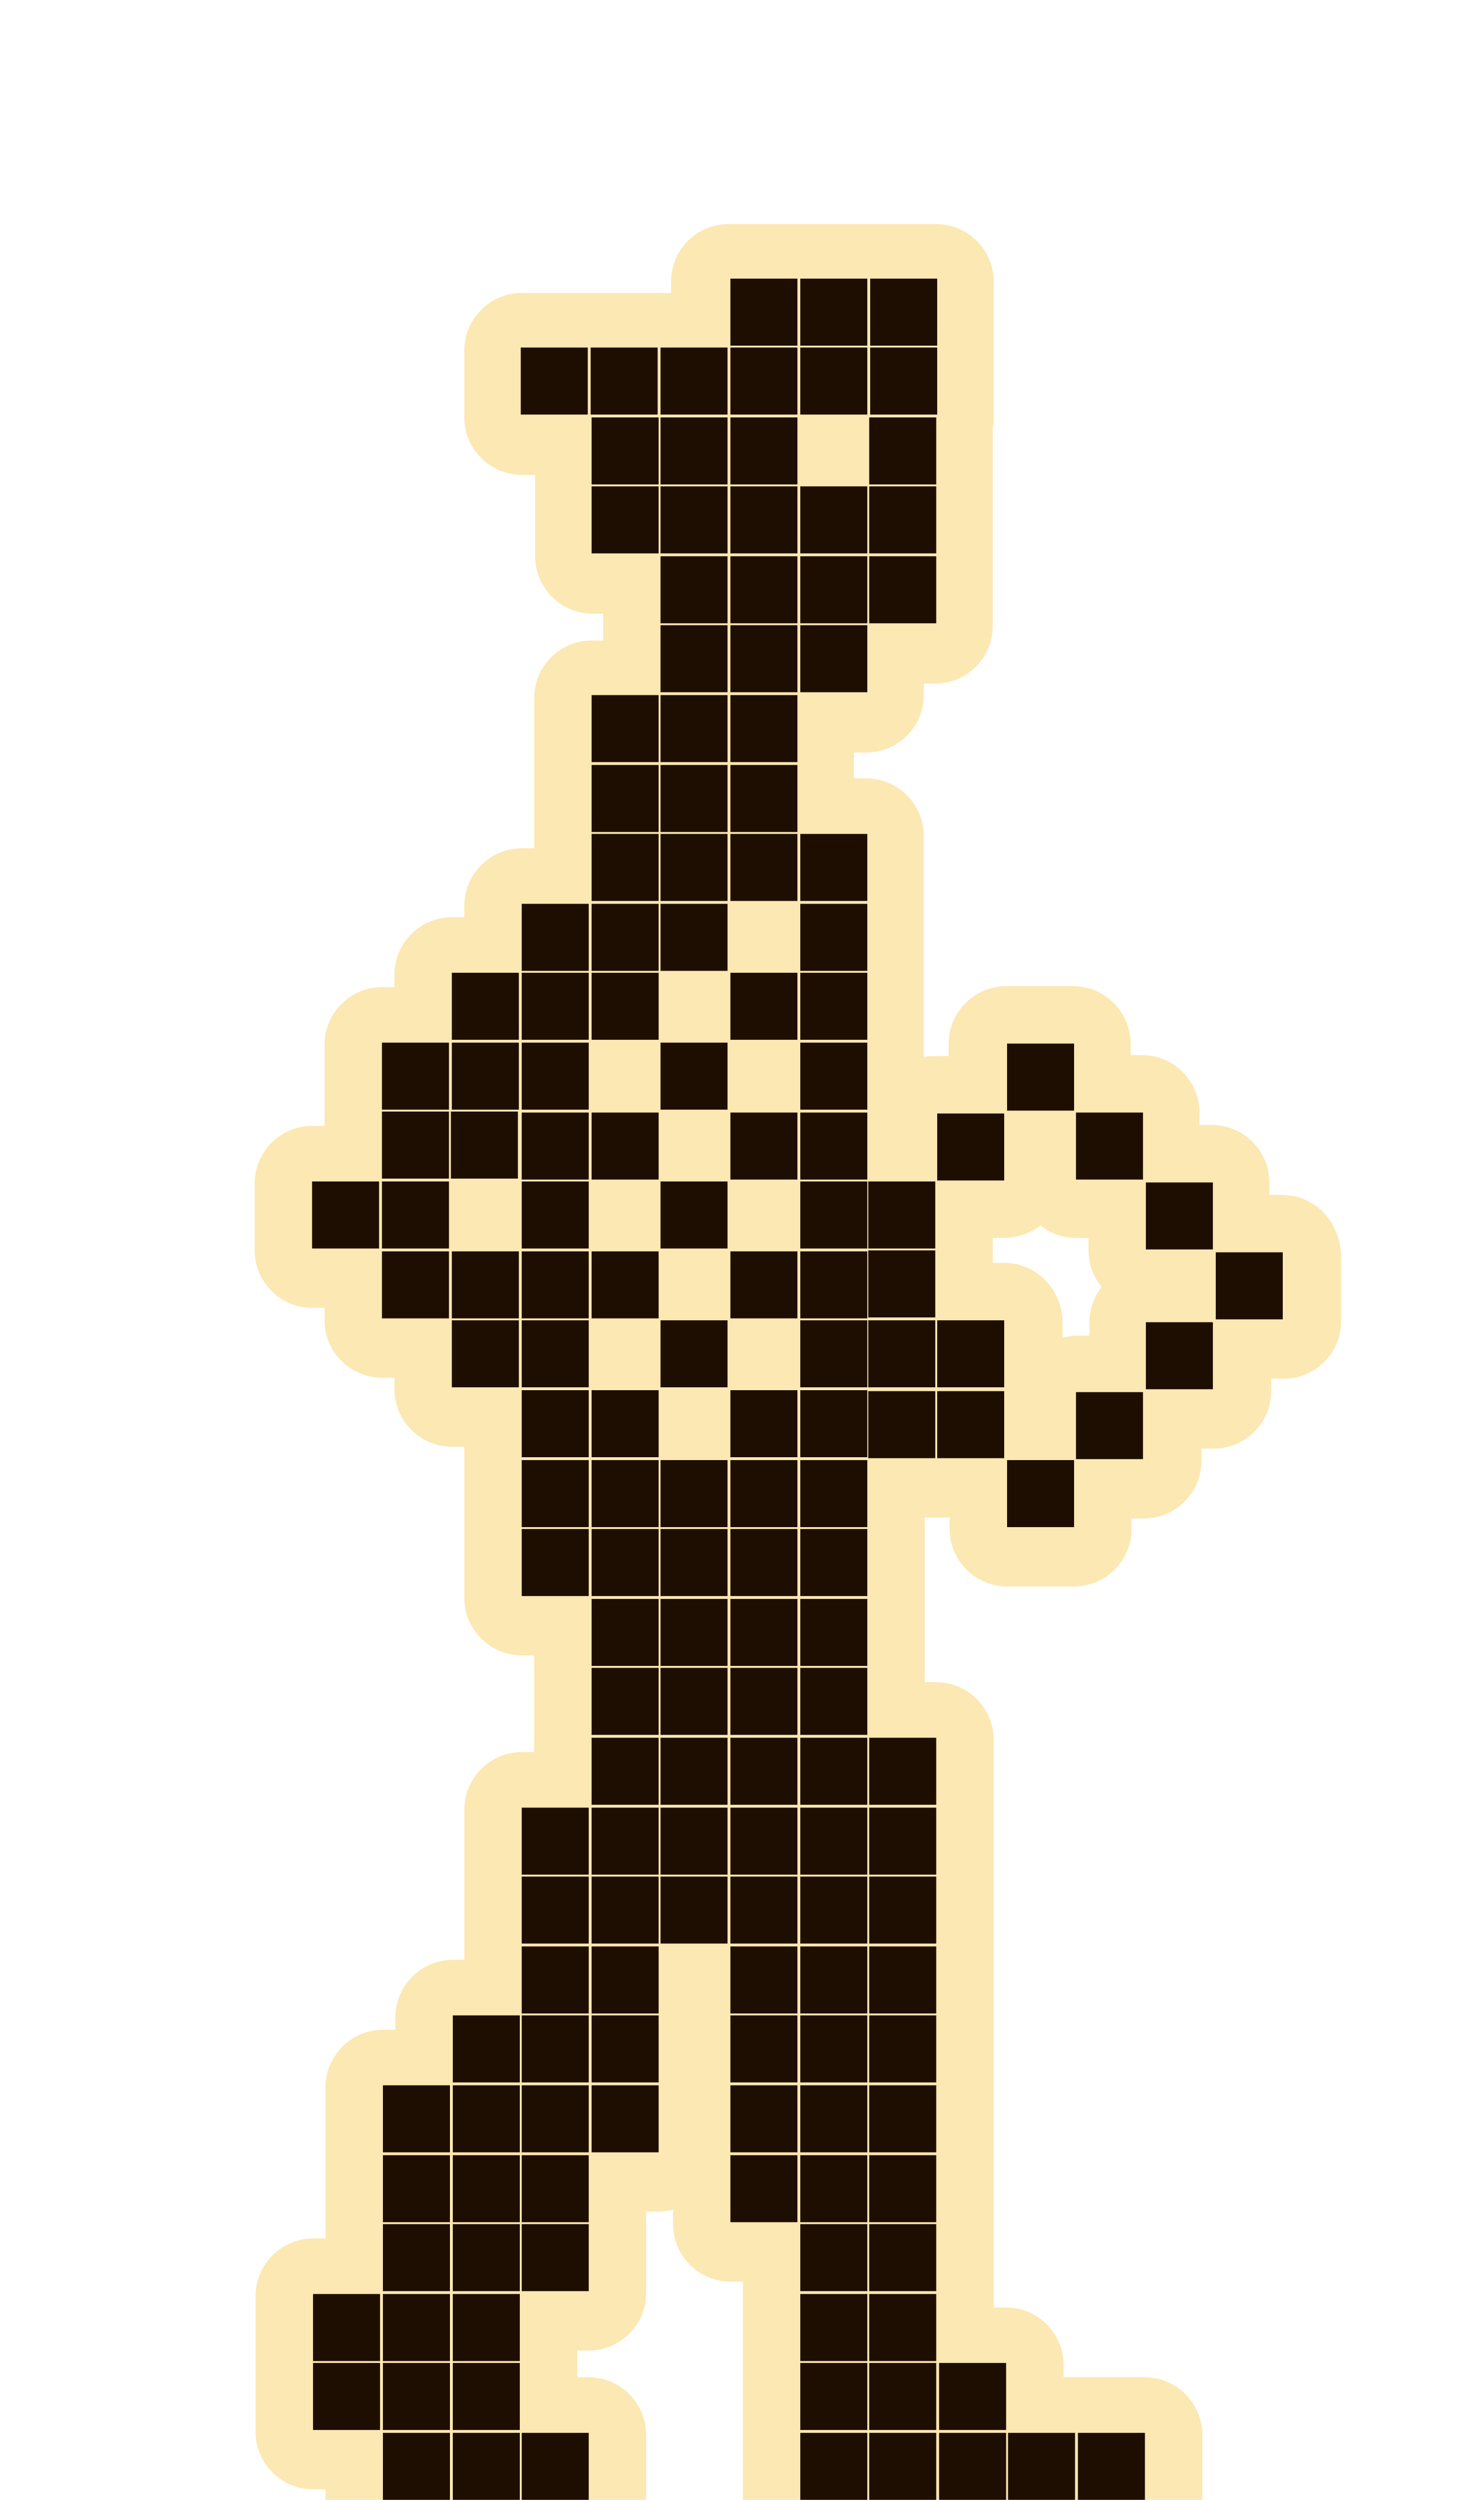 <?xml version="1.0" encoding="utf-8"?>
<!-- Generator: Adobe Illustrator 27.3.1, SVG Export Plug-In . SVG Version: 6.00 Build 0)  -->
<svg version="1.1" xmlns="http://www.w3.org/2000/svg" xmlns:xlink="http://www.w3.org/1999/xlink" x="0px" y="0px"
	 viewBox="0 0 152.2 261.1" style="enable-background:new 0 0 152.2 261.1;" xml:space="preserve">
<style type="text/css">
	.st0{fill:#FCE8B3;}
	.st1{fill:#1E0E01;}
</style>
<g id="Слой_2">
	<g>
		<path class="st0" d="M133.9,124.8h-1.3v-1.3c0-3.3-2.7-6-6-6h-1.3v-1.3c0-3.3-2.7-6-6-6h-1.2V109c0-3.3-2.7-6-6-6h-7
			c-3.3,0-6,2.7-6,6v1.3h-1.3c-0.4,0-0.9,0-1.3,0.1v-1.5c0-0.1,0-0.1,0-0.1c0,0,0-0.1,0-0.1v-7c0,0,0-0.1,0-0.1c0,0,0-0.1,0-0.1v-7
			c0-0.1,0-0.1,0-0.1c0,0,0-0.1,0-0.1v-7c0-3.3-2.7-6-6-6h-1.3v-1.2c0-0.1,0-0.1,0-0.1c0,0,0-0.1,0-0.1v-1.3h1.3c3.3,0,6-2.7,6-6
			v-1.2h1.2c3.3,0,6-2.7,6-6v-7c0-0.1,0-0.1,0-0.1c0-0.1,0-0.1,0-0.2v-7c0,0,0-0.1,0-0.1c0,0,0-0.1,0-0.1v-6.2
			c0.1-0.4,0.1-0.7,0.1-1.1v-7c0,0,0-0.1,0-0.1c0,0,0-0.1,0-0.1v-7c0-3.3-2.7-6-6-6h-7c0,0-0.1,0-0.1,0c-0.1,0-0.1,0-0.2,0h-7
			c-0.1,0-0.1,0-0.2,0c0,0-0.1,0-0.2,0h-7c-3.3,0-6,2.7-6,6v1.2H69c-0.1,0-0.1,0-0.1,0c0,0-0.1,0-0.1,0h-7c-0.1,0-0.1,0-0.2,0
			c0,0-0.1,0-0.1,0h-7c-3.3,0-6,2.7-6,6v7c0,3.3,2.7,6,6,6h1.4v1.3c0,0,0,0.1,0,0.1c0,0,0,0.1,0,0.1v7c0,3.3,2.7,6,6,6H63v1.3
			c0,0,0,0.1,0,0.1c0,0,0,0.1,0,0.1v1.3h-1.2c-3.3,0-6,2.7-6,6v7c0,0.1,0,0.1,0,0.1c0,0,0,0.1,0,0.1v7c0,0,0,0.1,0,0.1
			c0,0,0,0.1,0,0.1v1.3h-1.3c-3.3,0-6,2.7-6,6v1.2h-1.3c-3.3,0-6,2.7-6,6v1.3h-1.3c-3.3,0-6,2.7-6,6v7c0,0,0,0.1,0,0.1
			c0,0,0,0.1,0,0.1v1.3h-1.3c-3.3,0-6,2.7-6,6v7c0,3.3,2.7,6,6,6h1.3v1.3c0,3.3,2.7,6,6,6h1.3v1.2c0,3.3,2.7,6,6,6h1.3v1.3
			c0,0,0,0.1,0,0.1c0,0.1,0,0.1,0,0.2v7c0,0,0,0.1,0,0.1c0,0,0,0.1,0,0.1v7c0,3.3,2.7,6,6,6h1.3v1.3c0,0,0,0.1,0,0.1
			c0,0,0,0.1,0,0.1v7c0,0,0,0.1,0,0.1c0,0.1,0,0.1,0,0.2v1.3h-1.3c-3.3,0-6,2.7-6,6v7c0,0,0,0.1,0,0.1c0,0,0,0.1,0,0.1v7
			c0,0,0,0.1,0,0.1c0,0.1,0,0.1,0,0.2v1.2h-1.2c-3.3,0-6,2.7-6,6v1.3H40c-3.3,0-6,2.7-6,6v7c0,0,0,0.1,0,0.2c0,0,0,0.1,0,0.1v7
			c0,0,0,0.1,0,0.1c0,0,0,0.1,0,0.1v1.3h-1.3c-3.3,0-6,2.7-6,6v7c0,0,0,0.1,0,0.1c0,0,0,0.1,0,0.1v7c0,3.3,2.7,6,6,6H34v1.3
			c0,3.3,2.7,6,6,6h7c0.1,0,0.2,0,0.3,0h7c0.1,0,0.1,0,0.2,0h7c3.3,0,6-2.7,6-6v-7c0-3.3-2.7-6-6-6h-1.2v-1.3c0,0,0-0.1,0-0.1
			c0,0,0-0.1,0-0.1v-1.3h1.2c3.3,0,6-2.7,6-6v-7c0,0,0-0.1,0-0.1c0,0,0-0.1,0-0.1v-1.3h1.3c0.5,0,1-0.1,1.5-0.2v1.5c0,3.3,2.7,6,6,6
			h1.3v1.2c0,0,0,0.1,0,0.2c0,0,0,0.1,0,0.1v7c0,0,0,0.1,0,0.1c0,0,0,0.1,0,0.1v7c0,0,0,0.1,0,0.2c0,0,0,0.1,0,0.1v7
			c0,3.3,2.7,6,6,6h7c0.1,0,0.1,0,0.2,0h7c0.1,0,0.2,0,0.3,0h7c0.1,0,0.1,0,0.2,0h7c0.1,0,0.2,0,0.3,0h7c3.3,0,6-2.7,6-6v-7
			c0-3.3-2.7-6-6-6h-7c-0.1,0-0.2,0-0.3,0h-1.2v-1.3c0-3.3-2.7-6-6-6h-1.3v-1.2c0,0,0-0.1,0-0.1c0-0.1,0-0.1,0-0.2v-7
			c0,0,0-0.1,0-0.1c0,0,0-0.1,0-0.1v-7c0,0,0-0.1,0-0.1c0-0.1,0-0.1,0-0.2v-7c0,0,0-0.1,0-0.2c0,0,0-0.1,0-0.1v-7c0,0,0-0.1,0-0.1
			c0,0,0-0.1,0-0.1v-7c0,0,0-0.1,0-0.2c0,0,0-0.1,0-0.1v-7c0,0,0-0.1,0-0.1c0,0,0-0.1,0-0.1v-7c0,0,0-0.1,0-0.2c0,0,0-0.1,0-0.1v-7
			c0-3.3-2.7-6-6-6h-1.2v-1.3c0,0,0-0.1,0-0.1c0,0,0-0.1,0-0.1v-7c0,0,0-0.1,0-0.2c0,0,0-0.1,0-0.1v-7c0,0,0-0.1,0-0.1
			c0,0,0-0.1,0-0.1v-1.2h1.1c0.1,0,0.1,0,0.2,0h1.3v1.2c0,3.3,2.7,6,6,6h7c3.3,0,6-2.7,6-6v-1.1h1.3c3.3,0,6-2.7,6-6v-1.3h1.3
			c3.3,0,6-2.7,6-6v-1.3h1.3c3.3,0,6-2.7,6-6v-7C139.9,127.5,137.3,124.8,133.9,124.8z M104.9,131.9h-1.2v-1.3c0,0,0-0.1,0-0.1
			c0,0,0-0.1,0-0.1v-1.1h1.2c1.4,0,2.7-0.5,3.8-1.3c1,0.8,2.3,1.3,3.7,1.3h1.3v1.3c0,1.4,0.5,2.8,1.4,3.8c-0.8,1-1.3,2.3-1.3,3.8
			v1.3h-1.3c-0.5,0-1,0.1-1.5,0.2v-1.7C110.9,134.6,108.2,131.9,104.9,131.9z"/>
	</g>
</g>
<g id="Слой_1">
	<path class="st1" d="M32.7,246.8h7v7h-7V246.8z M32.7,239.6h7v7h-7V239.6z M40,254.1h7v7h-7V254.1z M40,246.8h7v7h-7V246.8z
		 M40,239.6h7v7h-7V239.6z M40,232.3h7v7h-7V232.3z M40,225.1h7v7h-7V225.1z M40,217.8h7v7h-7V217.8z M47.3,254.1h7v7h-7V254.1z
		 M47.3,246.8h7v7h-7V246.8z M47.3,239.6h7v7h-7V239.6z M47.3,232.3h7v7h-7V232.3z M47.3,225.1h7v7h-7V225.1z M47.3,217.8h7v7h-7
		V217.8z M47.3,210.5h7v7h-7V210.5z M54.5,254.1h7v7h-7V254.1z M54.5,232.3h7v7h-7V232.3z M54.5,225.1h7v7h-7V225.1z M54.5,217.8h7
		v7h-7V217.8z M54.5,210.5h7v7h-7V210.5z M54.5,203.3h7v7h-7V203.3z M54.5,196h7v7h-7V196z M54.5,188.8h7v7h-7V188.8z M54.5,159.7h7
		v7h-7V159.7z M54.5,152.5h7v7h-7V152.5z M54.5,145.2h7v7h-7V145.2z M54.5,137.9h7v7h-7V137.9z M54.5,130.7h7v7h-7V130.7z
		 M54.5,123.4h7v7h-7V123.4z M54.5,116.2h7v7h-7V116.2z M54.5,108.9h7v7h-7V108.9z M54.5,101.6h7v7h-7V101.6z M54.5,94.4h7v7h-7
		V94.4z M61.8,217.8h7v7h-7V217.8z M61.8,210.5h7v7h-7V210.5z M61.8,203.3h7v7h-7V203.3z M61.8,196h7v7h-7V196z M61.8,188.8h7v7h-7
		V188.8z M61.8,181.5h7v7h-7V181.5z M61.8,174.2h7v7h-7V174.2z M61.8,167h7v7h-7V167z M61.8,159.7h7v7h-7V159.7z M61.8,152.5h7v7h-7
		V152.5z M61.8,145.2h7v7h-7V145.2z M61.8,130.7h7v7h-7V130.7z M61.8,116.2h7v7h-7V116.2z M61.8,101.6h7v7h-7V101.6z M61.8,94.4h7v7
		h-7V94.4z M61.8,87.1h7v7h-7V87.1z M61.8,79.9h7v7h-7V79.9z M61.8,72.6h7v7h-7V72.6z M61.8,50.8h7v7h-7V50.8z M61.8,43.6h7v7h-7
		V43.6z M69,196h7v7h-7V196z M69,188.8h7v7h-7V188.8z M69,181.5h7v7h-7V181.5z M69,174.2h7v7h-7V174.2z M69,167h7v7h-7V167z
		 M69,159.7h7v7h-7V159.7z M69,152.5h7v7h-7V152.5z M69,137.9h7v7h-7V137.9z M69,123.4h7v7h-7V123.4z M69,108.9h7v7h-7V108.9z
		 M69,94.4h7v7h-7V94.4z M69,87.1h7v7h-7V87.1z M69,79.9h7v7h-7V79.9z M69,72.6h7v7h-7V72.6z M69,65.3h7v7h-7V65.3z M69,58.1h7v7h-7
		V58.1z M69,50.8h7v7h-7V50.8z M69,43.6h7v7h-7V43.6z M69,36.3h7v7h-7V36.3z M76.3,225.1h7v7h-7V225.1z M76.3,217.8h7v7h-7V217.8z
		 M76.3,210.5h7v7h-7V210.5z M76.3,203.3h7v7h-7V203.3z M76.3,196h7v7h-7V196z M76.3,188.8h7v7h-7V188.8z M76.3,181.5h7v7h-7V181.5z
		 M76.3,174.2h7v7h-7V174.2z M76.3,167h7v7h-7V167z M76.3,159.7h7v7h-7V159.7z M76.3,152.5h7v7h-7V152.5z M76.3,145.2h7v7h-7V145.2z
		 M76.3,130.7h7v7h-7V130.7z M76.3,116.2h7v7h-7V116.2z M76.3,101.6h7v7h-7V101.6z M76.3,87.1h7v7h-7V87.1z M76.3,79.9h7v7h-7V79.9z
		 M76.3,72.6h7v7h-7V72.6z M76.3,65.3h7v7h-7V65.3z M76.3,58.1h7v7h-7V58.1z M76.3,50.8h7v7h-7V50.8z M76.3,43.6h7v7h-7V43.6z
		 M76.3,36.3h7v7h-7V36.3z M83.6,254.1h7v7h-7V254.1z M83.6,246.8h7v7h-7V246.8z M83.6,239.6h7v7h-7V239.6z M83.6,232.3h7v7h-7
		V232.3z M83.6,225.1h7v7h-7V225.1z M83.6,217.8h7v7h-7V217.8z M83.6,210.5h7v7h-7V210.5z M83.6,203.3h7v7h-7V203.3z M83.6,196h7v7
		h-7V196z M83.6,188.8h7v7h-7V188.8z M83.6,181.5h7v7h-7V181.5z M83.6,174.2h7v7h-7V174.2z M83.6,167h7v7h-7V167z M83.6,159.7h7v7
		h-7V159.7z M83.6,152.5h7v7h-7V152.5z M83.6,145.2h7v7h-7V145.2z M83.6,137.9h7v7h-7V137.9z M83.6,130.7h7v7h-7V130.7z M83.6,123.4
		h7v7h-7V123.4z M83.6,116.2h7v7h-7V116.2z M83.6,108.9h7v7h-7V108.9z M83.6,101.6h7v7h-7V101.6z M83.6,94.4h7v7h-7V94.4z
		 M83.6,87.1h7v7h-7V87.1z M83.6,65.3h7v7h-7V65.3z M83.6,58.1h7v7h-7V58.1z M83.6,50.8h7v7h-7V50.8z M83.6,36.3h7v7h-7V36.3z
		 M90.8,254.1h7v7h-7V254.1z M90.8,246.8h7v7h-7V246.8z M90.8,239.6h7v7h-7V239.6z M90.8,232.3h7v7h-7V232.3z M90.8,225.1h7v7h-7
		V225.1z M90.8,217.8h7v7h-7V217.8z M90.8,210.5h7v7h-7V210.5z M90.8,203.3h7v7h-7V203.3z M90.8,196h7v7h-7V196z M90.8,188.8h7v7h-7
		V188.8z M90.8,181.5h7v7h-7V181.5z M90.8,58.1h7v7h-7V58.1z M90.8,50.8h7v7h-7V50.8z M90.8,43.6h7v7h-7V43.6z M98.1,254.1h7v7h-7
		V254.1z M98.1,246.8h7v7h-7V246.8z M105.3,254.1h7v7h-7V254.1z M112.6,254.1h7v7h-7V254.1z M47.1,116.1h7v7h-7V116.1z M39.9,116.1
		h7v7h-7V116.1z M39.9,123.4h7v7h-7V123.4z M32.6,123.4h7v7h-7V123.4z M47.2,101.6h7v7h-7V101.6z M47.2,108.9h7v7h-7V108.9z
		 M39.9,108.9h7v7h-7V108.9z M47.2,130.7h7v7h-7V130.7z M39.9,130.7h7v7h-7V130.7z M47.2,137.9h7v7h-7V137.9z M90.7,123.4h7v7h-7
		V123.4z M90.7,130.6h7v7h-7V130.6z M90.7,137.9h7v7h-7V137.9z M90.7,145.3h7v7h-7V145.3z M97.9,137.9h7v7h-7V137.9z M97.9,145.3h7
		v7h-7V145.3z M230.2,232h7v7h-7V232z M230.2,224.8h7v7h-7V224.8z M230.2,217.5h7v7h-7V217.5z M237.5,253.8h7v7h-7V253.8z
		 M237.5,246.5h7v7h-7V246.5z M237.5,239.3h7v7h-7V239.3z M237.5,232h7v7h-7V232z M237.5,224.8h7v7h-7V224.8z M237.5,217.5h7v7h-7
		V217.5z M237.5,210.2h7v7h-7V210.2z M237.5,203h7v7h-7V203z M237.5,195.7h7v7h-7V195.7z M237.5,188.5h7v7h-7V188.5z M237.5,181.2h7
		v7h-7V181.2z M237.5,173.9h7v7h-7V173.9z M237.5,166.7h7v7h-7V166.7z M237.5,159.4h7v7h-7V159.4z M237.5,152.2h7v7h-7V152.2z
		 M237.5,144.9h7v7h-7V144.9z M237.5,137.6h7v7h-7V137.6z M237.5,130.4h7v7h-7V130.4z M237.5,123.1h7v7h-7V123.1z M237.5,115.9h7v7
		h-7V115.9z M237.5,108.6h7v7h-7V108.6z M237.5,101.3h7v7h-7V101.3z M237.5,94.1h7v7h-7V94.1z M237.5,86.8h7v7h-7V86.8z M237.5,79.6
		h7v7h-7V79.6z M237.5,50.5h7v7h-7V50.5z M237.5,43.3h7v7h-7V43.3z M244.8,253.8h7v7h-7V253.8z M244.8,246.5h7v7h-7V246.5z
		 M244.8,239.3h7v7h-7V239.3z M244.8,232h7v7h-7V232z M244.8,224.8h7v7h-7V224.8z M244.8,217.5h7v7h-7V217.5z M244.8,210.2h7v7h-7
		V210.2z M244.8,203h7v7h-7V203z M244.8,195.7h7v7h-7V195.7z M244.8,188.5h7v7h-7V188.5z M244.8,181.2h7v7h-7V181.2z M244.8,173.9h7
		v7h-7V173.9z M244.8,166.7h7v7h-7V166.7z M244.8,159.4h7v7h-7V159.4z M244.8,152.2h7v7h-7V152.2z M244.8,144.9h7v7h-7V144.9z
		 M244.8,130.4h7v7h-7V130.4z M244.8,115.9h7v7h-7V115.9z M244.8,101.3h7v7h-7V101.3z M244.8,86.8h7v7h-7V86.8z M244.8,79.6h7v7h-7
		V79.6z M244.8,72.3h7v7h-7V72.3z M244.8,65h7v7h-7V65z M244.8,57.8h7v7h-7V57.8z M244.8,50.5h7v7h-7V50.5z M244.8,43.3h7v7h-7V43.3
		z M252.1,253.8h7v7h-7V253.8z M252.1,246.5h7v7h-7V246.5z M252.1,239.3h7v7h-7V239.3z M252.1,224.8h7v7h-7V224.8z M252.1,217.5h7v7
		h-7V217.5z M252.1,210.2h7v7h-7V210.2z M252.1,203h7v7h-7V203z M252.1,195.7h7v7h-7V195.7z M252.1,188.5h7v7h-7V188.5z
		 M252.1,181.2h7v7h-7V181.2z M252.1,173.9h7v7h-7V173.9z M252.1,166.7h7v7h-7V166.7z M252.1,159.4h7v7h-7V159.4z M252.1,152.2h7v7
		h-7V152.2z M252.1,144.9h7v7h-7V144.9z M252.1,137.6h7v7h-7V137.6z M252.1,123.1h7v7h-7V123.1z M252.1,108.6h7v7h-7V108.6z
		 M252.1,94.1h7v7h-7V94.1z M252.1,79.6h7v7h-7V79.6z M252.1,72.3h7v7h-7V72.3z M252.1,65h7v7h-7V65z M252.1,57.8h7v7h-7V57.8z
		 M252.1,50.5h7v7h-7V50.5z M252.1,43.3h7v7h-7V43.3z M259.2,253.8h7v7h-7V253.8z M259.2,246.5h7v7h-7V246.5z M259.2,210.2h7v7h-7
		V210.2z M259.2,203h7v7h-7V203z M259.2,195.7h7v7h-7V195.7z M259.2,188.5h7v7h-7V188.5z M259.2,181.2h7v7h-7V181.2z M259.2,173.9h7
		v7h-7V173.9z M259.2,166.7h7v7h-7V166.7z M259.2,159.4h7v7h-7V159.4z M259.2,152.2h7v7h-7V152.2z M259.2,144.9h7v7h-7V144.9z
		 M259.2,137.6h7v7h-7V137.6z M259.2,130.4h7v7h-7V130.4z M259.2,115.9h7v7h-7V115.9z M259.2,108.6h7v7h-7V108.6z M259.2,101.3h7v7
		h-7V101.3z M259.2,94.1h7v7h-7V94.1z M259.2,86.8h7v7h-7V86.8z M259.2,79.6h7v7h-7V79.6z M259.2,65h7v7h-7V65z M259.2,57.8h7v7h-7
		V57.8z M259.2,50.5h7v7h-7V50.5z M266.5,253.8h7v7h-7V253.8z M266.5,203h7v7h-7V203z M266.5,195.7h7v7h-7V195.7z M266.5,188.5h7v7
		h-7V188.5z M266.5,181.2h7v7h-7V181.2z M266.5,173.9h7v7h-7V173.9z M266.5,166.7h7v7h-7V166.7z M266.5,159.4h7v7h-7V159.4z
		 M266.5,152.2h7v7h-7V152.2z M266.5,144.9h7v7h-7V144.9z M266.5,137.6h7v7h-7V137.6z M266.5,130.4h7v7h-7V130.4z M266.5,123.1h7v7
		h-7V123.1z M266.5,115.9h7v7h-7V115.9z M266.5,57.8h7v7h-7V57.8z M266.5,50.5h7v7h-7V50.5z M266.5,43.3h7v7h-7V43.3z M273.9,195.7
		h7v7h-7V195.7z M273.9,188.5h7v7h-7V188.5z M273.9,181.2h7v7h-7V181.2z M215.8,101.4h7v7h-7V101.4z M215.8,108.6h7v7h-7V108.6z
		 M215.8,115.9h7v7h-7V115.9z M215.8,123.1h7v7h-7V123.1z M223,86.9h7v7h-7V86.9z M223,94.1h7v7h-7V94.1z M223,101.4h7v7h-7V101.4z
		 M223,108.6h7v7h-7V108.6z M223,115.9h7v7h-7V115.9z M223,123.1h7v7h-7V123.1z M223,130.4h7v7h-7V130.4z M230.3,79.6h7v7h-7V79.6z
		 M230.3,86.9h7v7h-7V86.9z M230.3,94.1h7v7h-7V94.1z M230.3,101.4h7v7h-7V101.4z M230.3,108.6h7v7h-7V108.6z M230.3,130.4h7v7h-7
		V130.4z M223,137.7h7v7h-7V137.7z M223,152.2h7v7h-7V152.2z M223,159.5h7v7h-7V159.5z M223,166.7h7v7h-7V166.7z M230.3,137.7h7v7
		h-7V137.7z M230.3,144.9h7v7h-7V144.9z M230.3,152.2h7v7h-7V152.2z M230.3,159.5h7v7h-7V159.5z M230.3,166.7h7v7h-7V166.7z
		 M273.9,137.5h7v7h-7V137.5z M273.9,144.7h7v7h-7V144.7z M273.9,152h7v7h-7V152z M273.9,159.3h7v7h-7V159.3z M391.6,254.1h7v7h-7
		V254.1z M391.6,246.8h7v7h-7V246.8z M391.6,239.5h7v7h-7V239.5z M391.6,232.3h7v7h-7V232.3z M391.6,225h7v7h-7V225z M391.6,217.8h7
		v7h-7V217.8z M391.6,210.5h7v7h-7V210.5z M391.6,196.1h7v7h-7V196.1z M391.6,188.9h7v7h-7V188.9z M391.6,181.6h7v7h-7V181.6z
		 M391.6,174.3h7v7h-7V174.3z M391.6,167.1h7v7h-7V167.1z M391.6,152.6h7v7h-7V152.6z M391.6,145.3h7v7h-7V145.3z M391.6,138h7v7h-7
		V138z M391.6,130.8h7v7h-7V130.8z M391.6,123.5h7v7h-7V123.5z M391.6,116.3h7v7h-7V116.3z M391.6,109h7v7h-7V109z M391.6,101.7h7v7
		h-7V101.7z M391.6,94.5h7v7h-7V94.5z M391.6,87.2h7v7h-7V87.2z M398.8,254.1h7v7h-7V254.1z M398.8,246.8h7v7h-7V246.8z
		 M398.8,239.5h7v7h-7V239.5z M398.8,232.3h7v7h-7V232.3z M398.8,225h7v7h-7V225z M398.8,217.8h7v7h-7V217.8z M398.8,210.5h7v7h-7
		V210.5z M398.8,196.1h7v7h-7V196.1z M398.8,188.9h7v7h-7V188.9z M398.8,181.6h7v7h-7V181.6z M398.8,174.3h7v7h-7V174.3z
		 M398.8,167.1h7v7h-7V167.1z M398.8,159.8h7v7h-7V159.8z M398.8,152.6h7v7h-7V152.6z M398.8,145.3h7v7h-7V145.3z M398.8,130.8h7v7
		h-7V130.8z M398.8,116.3h7v7h-7V116.3z M398.8,101.7h7v7h-7V101.7z M398.8,94.5h7v7h-7V94.5z M398.8,87.2h7v7h-7V87.2z M398.8,80h7
		v7h-7V80z M398.8,72.7h7v7h-7V72.7z M398.8,50.9h7v7h-7V50.9z M398.8,43.7h7v7h-7V43.7z M406.1,254.1h7v7h-7V254.1z M406.1,232.3h7
		v7h-7V232.3z M406.1,225h7v7h-7V225z M406.1,196.1h7v7h-7V196.1z M406.1,188.9h7v7h-7V188.9z M406.1,181.6h7v7h-7V181.6z
		 M406.1,174.3h7v7h-7V174.3z M406.1,167.1h7v7h-7V167.1z M406.1,159.8h7v7h-7V159.8z M406.1,152.6h7v7h-7V152.6z M406.1,138h7v7h-7
		V138z M406.1,123.5h7v7h-7V123.5z M406.1,109h7v7h-7V109z M406.1,94.5h7v7h-7V94.5z M406.1,87.2h7v7h-7V87.2z M406.1,80h7v7h-7V80z
		 M406.1,72.7h7v7h-7V72.7z M406.1,65.4h7v7h-7V65.4z M406.1,58.2h7v7h-7V58.2z M406.1,50.9h7v7h-7V50.9z M406.1,43.7h7v7h-7V43.7z
		 M413.3,254.1h7v7h-7V254.1z M413.3,239.5h7v7h-7V239.5z M413.3,232.3h7v7h-7V232.3z M413.3,225h7v7h-7V225z M413.3,217.8h7v7h-7
		V217.8z M413.3,174.3h7v7h-7V174.3z M413.3,167.1h7v7h-7V167.1z M413.3,159.8h7v7h-7V159.8z M413.3,152.6h7v7h-7V152.6z
		 M413.3,145.3h7v7h-7V145.3z M413.3,130.8h7v7h-7V130.8z M413.3,116.3h7v7h-7V116.3z M413.3,101.7h7v7h-7V101.7z M413.3,87.2h7v7
		h-7V87.2z M413.3,80h7v7h-7V80z M413.3,72.7h7v7h-7V72.7z M413.3,65.4h7v7h-7V65.4z M413.3,58.2h7v7h-7V58.2z M413.3,50.9h7v7h-7
		V50.9z M413.3,43.7h7v7h-7V43.7z M420.6,246.8h7v7h-7V246.8z M420.6,239.5h7v7h-7V239.5z M420.6,232.3h7v7h-7V232.3z M420.6,225h7
		v7h-7V225z M420.6,217.8h7v7h-7V217.8z M420.6,210.5h7v7h-7V210.5z M420.6,196.1h7v7h-7V196.1z M420.6,174.3h7v7h-7V174.3z
		 M420.6,167.1h7v7h-7V167.1z M420.6,159.8h7v7h-7V159.8z M420.6,152.6h7v7h-7V152.6z M420.6,145.3h7v7h-7V145.3z M420.6,138h7v7h-7
		V138z M420.6,130.8h7v7h-7V130.8z M420.6,123.5h7v7h-7V123.5z M420.6,116.3h7v7h-7V116.3z M420.6,109h7v7h-7V109z M420.6,101.7h7v7
		h-7V101.7z M420.6,94.5h7v7h-7V94.5z M420.6,87.2h7v7h-7V87.2z M420.6,65.4h7v7h-7V65.4z M420.6,58.2h7v7h-7V58.2z M420.6,50.9h7v7
		h-7V50.9z M427.9,246.8h7v7h-7V246.8z M427.9,239.5h7v7h-7V239.5z M427.9,217.8h7v7h-7V217.8z M427.9,210.5h7v7h-7V210.5z
		 M427.9,196.1h7v7h-7V196.1z M427.9,188.9h7v7h-7V188.9z M427.9,181.6h7v7h-7V181.6z M427.9,174.3h7v7h-7V174.3z M427.9,167.1h7v7
		h-7V167.1z M427.9,159.8h7v7h-7V159.8z M427.9,152.6h7v7h-7V152.6z M427.9,58.2h7v7h-7V58.2z M427.9,50.9h7v7h-7V50.9z M427.9,43.7
		h7v7h-7V43.7z M435.1,196.1h7v7h-7V196.1z M435.1,188.9h7v7h-7V188.9z M435.1,181.6h7v7h-7V181.6z M435.1,174.3h7v7h-7V174.3z
		 M435.1,167.1h7v7h-7V167.1z M442.4,188.9h7v7h-7V188.9z M442.4,181.6h7v7h-7V181.6z M391.6,203.3h7v7h-7V203.3z M398.8,203.3h7v7
		h-7V203.3z M420.6,203.3h7v7h-7V203.3z M427.9,203.3h7v7h-7V203.3z M427.9,109.2h7v7h-7V109.2z M427.9,116.4h7v7h-7V116.4z
		 M427.9,123.7h7v7h-7V123.7z M435.2,116.4h7v7h-7V116.4z M435.2,123.7h7v7h-7V123.7z M435.2,138.2h7v7h-7V138.2z M435.2,131h7v7h-7
		V131z M442.4,131h7v7h-7V131z M442.4,138.2h7v7h-7V138.2z M442.4,145.4h7v7h-7V145.4z M427.9,131h7v7h-7V131z M449.7,145.4h7v7h-7
		V145.4z M384.3,101.7h7v7h-7V101.7z M384.3,109h7v7h-7V109z M384.3,116.2h7v7h-7V116.2z M384.3,123.5h7v7h-7V123.5z M384.3,152.6h7
		v7h-7V152.6z M391.6,159.9h7v7h-7V159.9z M560.1,254.1h7v7h-7V254.1z M560.1,246.9h7v7h-7V246.9z M560.1,239.6h7v7h-7V239.6z
		 M560.1,232.4h7v7h-7V232.4z M560.1,225.1h7v7h-7V225.1z M560.1,217.8h7v7h-7V217.8z M560.1,210.6h7v7h-7V210.6z M567.4,254.1h7v7
		h-7V254.1z M567.4,246.9h7v7h-7V246.9z M567.4,239.6h7v7h-7V239.6z M567.4,232.4h7v7h-7V232.4z M567.4,225.1h7v7h-7V225.1z
		 M567.4,217.8h7v7h-7V217.8z M567.4,210.6h7v7h-7V210.6z M567.4,203.3h7v7h-7V203.3z M567.4,196.1h7v7h-7V196.1z M567.4,188.8h7v7
		h-7V188.8z M567.4,159.8h7v7h-7V159.8z M567.4,152.5h7v7h-7V152.5z M567.4,145.2h7v7h-7V145.2z M567.4,138h7v7h-7V138z
		 M567.4,130.7h7v7h-7V130.7z M567.4,123.5h7v7h-7V123.5z M567.4,116.2h7v7h-7V116.2z M567.4,108.9h7v7h-7V108.9z M567.4,101.7h7v7
		h-7V101.7z M567.4,94.4h7v7h-7V94.4z M567.4,87.2h7v7h-7V87.2z M574.6,254.1h7v7h-7C574.6,261.1,574.6,254.1,574.6,254.1z
		 M574.6,246.9h7v7h-7C574.6,253.9,574.6,246.9,574.6,246.9z M574.6,225.1h7v7h-7C574.6,232.1,574.6,225.1,574.6,225.1z
		 M574.6,217.8h7v7h-7C574.6,224.8,574.6,217.8,574.6,217.8z M574.6,210.6h7v7h-7C574.6,217.6,574.6,210.6,574.6,210.6z
		 M574.6,203.3h7v7h-7C574.6,210.3,574.6,203.3,574.6,203.3z M574.6,196.1h7v7h-7C574.6,203.1,574.6,196.1,574.6,196.1z
		 M574.6,188.8h7v7h-7C574.6,195.8,574.6,188.8,574.6,188.8z M574.6,181.5h7v7h-7C574.6,188.5,574.6,181.5,574.6,181.5z
		 M574.6,174.3h7v7h-7C574.6,181.3,574.6,174.3,574.6,174.3z M574.6,167h7v7h-7C574.6,174,574.6,167,574.6,167z M574.6,159.8h7v7h-7
		C574.6,166.8,574.6,159.8,574.6,159.8z M574.6,152.5h7v7h-7C574.6,159.5,574.6,152.5,574.6,152.5z M574.6,138h7v7h-7
		C574.6,145,574.6,138,574.6,138z M574.6,123.5h7v7h-7C574.6,130.5,574.6,123.5,574.6,123.5z M574.6,108.9h7v7h-7
		C574.6,115.9,574.6,108.9,574.6,108.9z M574.6,94.4h7v7h-7C574.6,101.4,574.6,94.4,574.6,94.4z M574.6,87.2h7v7h-7
		C574.6,94.2,574.6,87.2,574.6,87.2z M574.6,79.9h7v7h-7C574.6,86.9,574.6,79.9,574.6,79.9z M574.6,72.6h7v7h-7
		C574.6,79.6,574.6,72.6,574.6,72.6z M574.6,50.9h7v7h-7C574.6,57.9,574.6,50.9,574.6,50.9z M574.6,43.6h7v7h-7
		C574.6,50.6,574.6,43.6,574.6,43.6z M581.9,254.1h7v7h-7V254.1z M581.9,246.9h7v7h-7V246.9z M581.9,203.3h7v7h-7V203.3z
		 M581.9,196.1h7v7h-7V196.1z M581.9,188.8h7v7h-7V188.8z M581.9,181.5h7v7h-7V181.5z M581.9,174.3h7v7h-7V174.3z M581.9,167h7v7h-7
		V167z M581.9,159.8h7v7h-7V159.8z M581.9,145.2h7v7h-7V145.2z M581.9,130.7h7v7h-7V130.7z M581.9,116.2h7v7h-7V116.2z M581.9,101.7
		h7v7h-7V101.7z M581.9,94.4h7v7h-7V94.4z M581.9,87.2h7v7h-7V87.2z M581.9,79.9h7v7h-7V79.9z M581.9,72.6h7v7h-7V72.6z M581.9,65.4
		h7v7h-7V65.4z M581.9,58.1h7v7h-7V58.1z M581.9,50.9h7v7h-7V50.9z M581.9,43.6h7v7h-7V43.6z M589.1,254.1h7v7h-7V254.1z
		 M589.1,181.5h7v7h-7V181.5z M589.1,174.3h7v7h-7V174.3z M589.1,167h7v7h-7V167z M589.1,159.8h7v7h-7V159.8z M589.1,152.5h7v7h-7
		V152.5z M589.1,138h7v7h-7V138z M589.1,123.5h7v7h-7V123.5z M589.1,108.9h7v7h-7V108.9z M589.1,94.4h7v7h-7V94.4z M589.1,87.2h7v7
		h-7V87.2z M589.1,79.9h7v7h-7V79.9z M589.1,72.6h7v7h-7V72.6z M589.1,65.4h7v7h-7V65.4z M589.1,58.1h7v7h-7V58.1z M589.1,50.9h7v7
		h-7V50.9z M589.1,43.6h7v7h-7V43.6z M596.4,188.8h7v7h-7V188.8z M596.4,181.5h7v7h-7V181.5z M596.4,174.3h7v7h-7V174.3z M596.4,167
		h7v7h-7V167z M596.4,159.8h7v7h-7V159.8z M596.4,152.5h7v7h-7V152.5z M596.4,145.2h7v7h-7V145.2z M596.4,138h7v7h-7V138z
		 M596.4,130.7h7v7h-7V130.7z M596.4,123.5h7v7h-7V123.5z M596.4,116.2h7v7h-7V116.2z M596.4,108.9h7v7h-7V108.9z M596.4,101.7h7v7
		h-7V101.7z M596.4,94.4h7v7h-7V94.4z M596.4,65.4h7v7h-7V65.4z M596.4,58.1h7v7h-7V58.1z M596.4,50.9h7v7h-7V50.9z M603.6,217.8h7
		v7h-7V217.8z M603.6,210.6h7v7h-7V210.6z M603.6,203.3h7v7h-7V203.3z M603.6,196.1h7v7h-7V196.1z M603.6,188.8h7v7h-7V188.8z
		 M603.6,181.5h7v7h-7V181.5z M603.6,174.3h7v7h-7V174.3z M603.6,167h7v7h-7V167z M603.6,159.8h7v7h-7V159.8z M603.6,58.1h7v7h-7
		V58.1z M603.6,50.9h7v7h-7V50.9z M603.6,43.6h7v7h-7V43.6z M610.9,239.6h7v7h-7V239.6z M610.9,232.4h7v7h-7V232.4z M610.9,225.1h7
		v7h-7V225.1z M610.9,217.8h7v7h-7V217.8z M610.9,210.6h7v7h-7V210.6z M610.9,203.3h7v7h-7V203.3z M610.9,196.1h7v7h-7V196.1z
		 M610.9,188.8h7v7h-7V188.8z M610.9,181.5h7v7h-7V181.5z M618.2,246.9h7v7h-7V246.9z M618.2,239.6h7v7h-7V239.6z M618.2,232.4h7v7
		h-7V232.4z M618.2,225.1h7v7h-7V225.1z M618.2,217.8h7v7h-7V217.8z M618.2,210.6h7v7h-7V210.6z M618.2,203.3h7v7h-7V203.3z
		 M618.2,196.1h7v7h-7V196.1z M625.4,246.9h7v7h-7V246.9z M625.4,239.6h7v7h-7V239.6z M625.4,232.4h7v7h-7V232.4z M632.7,246.9h7v7
		h-7V246.9z M632.7,239.6h7v7h-7V239.6z M640,239.6h7v7h-7C640,246.6,640,239.6,640,239.6z M603.6,108.9h7v7h-7V108.9z M603.6,116.2
		h7v7h-7V116.2z M610.9,116.2h7v7h-7V116.2z M603.6,123.5h7v7h-7V123.5z M610.9,123.5h7v7h-7V123.5z M610.9,130.7h7v7h-7V130.7z
		 M618.1,123.5h7v7h-7V123.5z M618.1,130.7h7v7h-7V130.7z M618.1,138h7v7h-7V138z M625.4,130.7h7v7h-7V130.7z M625.4,138h7v7h-7V138
		z M625.4,145.2h7v7h-7V145.2z M603.6,130.8h7v7h-7V130.8z M545.7,116.2h7v7h-7V116.2z M545.7,123.4h7v7h-7V123.4z M545.7,130.7h7v7
		h-7V130.7z M545.7,137.9h7v7h-7V137.9z M552.9,101.7h7v7h-7V101.7z M552.9,108.9h7v7h-7V108.9z M552.9,116.2h7v7h-7V116.2z
		 M552.9,123.4h7v7h-7V123.4z M552.9,130.7h7v7h-7V130.7z M552.9,137.9h7v7h-7V137.9z M560.2,94.4h7v7h-7V94.4z M560.2,101.7h7v7h-7
		V101.7z M560.2,108.9h7v7h-7V108.9z M560.2,116.2h7v7h-7V116.2z M560.2,123.4h7v7h-7V123.4z M545.7,145.2h7v7h-7V145.2z M553,152.4
		h7v7h-7V152.4z M553,159.6h7v7h-7V159.6z M553,167h7v7h-7V167z M552.9,145.2h7v7h-7V145.2z M560.1,159.6h7v7h-7V159.6z M560.1,167
		h7v7h-7V167z M717.8,246.8h7v7h-7V246.8z M717.8,239.5h7v7h-7V239.5z M717.8,232.3h7v7h-7V232.3z M725.1,254.1h7v7h-7V254.1z
		 M725.1,246.8h7v7h-7V246.8z M725.1,239.5h7v7h-7V239.5z M725.1,232.3h7v7h-7V232.3z M725.1,225h7v7h-7V225z M725.1,217.8h7v7h-7
		V217.8z M732.5,254.1h7v7h-7V254.1z M732.5,232.3h7v7h-7V232.3z M732.5,225h7v7h-7V225z M732.5,217.8h7v7h-7V217.8z M732.5,210.5h7
		v7h-7V210.5z M732.5,203.2h7v7h-7V203.2z M739.6,254.1h7v7h-7V254.1z M739.6,217.8h7v7h-7V217.8z M739.6,210.5h7v7h-7V210.5z
		 M739.6,203.2h7v7h-7V203.2z M739.6,196h7v7h-7V196z M739.6,188.7h7v7h-7V188.7z M739.6,181.5h7v7h-7V181.5z M739.6,174.2h7v7h-7
		V174.2z M739.6,167h7v7h-7V167z M739.6,159.7h7v7h-7V159.7z M739.6,152.4h7v7h-7V152.4z M739.6,145.2h7v7h-7V145.2z M739.6,137.9h7
		v7h-7V137.9z M739.6,130.7h7v7h-7V130.7z M739.6,123.4h7v7h-7V123.4z M739.6,116.1h7v7h-7V116.1z M739.6,108.9h7v7h-7V108.9z
		 M739.6,101.6h7v7h-7V101.6z M739.6,94.3h7v7h-7V94.3z M739.6,87.1h7v7h-7V87.1z M739.6,79.8h7v7h-7V79.8z M747,210.5h7v7h-7V210.5
		z M747,203.2h7v7h-7V203.2z M747,196h7v7h-7V196z M747,188.7h7v7h-7V188.7z M747,181.5h7v7h-7V181.5z M747,174.2h7v7h-7V174.2z
		 M747,167h7v7h-7V167z M747,159.7h7v7h-7V159.7z M747,152.4h7v7h-7V152.4z M747,137.9h7v7h-7V137.9z M747,123.4h7v7h-7V123.4z
		 M747,108.9h7v7h-7V108.9z M747,101.6h7v7h-7V101.6z M747,94.3h7v7h-7V94.3z M747,87.1h7v7h-7V87.1z M747,79.8h7v7h-7V79.8z
		 M747,72.6h7v7h-7V72.6z M747,50.8h7v7h-7V50.8z M747,43.5h7v7h-7V43.5z M754.1,196h7v7h-7V196z M754.1,188.7h7v7h-7V188.7z
		 M754.1,181.5h7v7h-7V181.5z M754.1,174.2h7v7h-7V174.2z M754.1,167h7v7h-7V167z M754.1,159.7h7v7h-7V159.7z M754.1,145.2h7v7h-7
		V145.2z M754.1,130.7h7v7h-7V130.7z M754.1,116.1h7v7h-7V116.1z M754.1,101.6h7v7h-7V101.6z M754.1,87.1h7v7h-7V87.1z M754.1,79.8
		h7v7h-7V79.8z M754.1,72.6h7v7h-7V72.6z M754.1,65.3h7v7h-7V65.3z M754.1,58.1h7v7h-7V58.1z M754.1,50.8h7v7h-7V50.8z M754.1,43.5
		h7v7h-7V43.5z M761.5,188.7h7v7h-7V188.7z M761.5,181.5h7v7h-7V181.5z M761.5,174.2h7v7h-7V174.2z M761.5,167h7v7h-7V167z
		 M761.5,159.7h7v7h-7V159.7z M761.5,152.4h7v7h-7V152.4z M761.5,137.9h7v7h-7V137.9z M761.5,123.4h7v7h-7V123.4z M761.5,108.9h7v7
		h-7V108.9z M761.5,94.3h7v7h-7V94.3z M761.5,87.1h7v7h-7V87.1z M761.5,79.8h7v7h-7V79.8z M761.5,72.6h7v7h-7V72.6z M761.5,65.3h7v7
		h-7V65.3z M761.5,58.1h7v7h-7V58.1z M761.5,50.8h7v7h-7V50.8z M761.5,43.5h7v7h-7V43.5z M768.8,217.8h7v7h-7V217.8z M768.8,210.5h7
		v7h-7V210.5z M768.8,203.2h7v7h-7V203.2z M768.8,196h7v7h-7V196z M768.8,188.7h7v7h-7V188.7z M768.8,181.5h7v7h-7V181.5z
		 M768.8,174.2h7v7h-7V174.2z M768.8,167h7v7h-7V167z M768.8,159.7h7v7h-7V159.7z M768.8,152.4h7v7h-7V152.4z M768.8,145.2h7v7h-7
		V145.2z M768.8,137.9h7v7h-7V137.9z M768.8,130.7h7v7h-7V130.7z M768.8,123.4h7v7h-7V123.4z M768.8,116.1h7v7h-7V116.1z
		 M768.8,108.9h7v7h-7V108.9z M768.8,101.6h7v7h-7V101.6z M768.8,94.3h7v7h-7V94.3z M768.8,65.3h7v7h-7V65.3z M768.8,58.1h7v7h-7
		V58.1z M768.8,50.8h7v7h-7V50.8z M776,239.5h7v7h-7V239.5z M776,232.3h7v7h-7V232.3z M776,225h7v7h-7V225z M776,217.8h7v7h-7V217.8
		z M776,210.5h7v7h-7V210.5z M776,203.2h7v7h-7V203.2z M776,196h7v7h-7V196z M776,188.7h7v7h-7V188.7z M776,181.5h7v7h-7V181.5z
		 M776,174.2h7v7h-7V174.2z M776,58.1h7v7h-7V58.1z M776,50.8h7v7h-7V50.8z M776,43.5h7v7h-7V43.5z M783.2,254.1h7v7h-7V254.1z
		 M783.2,246.8h7v7h-7V246.8z M783.2,239.5h7v7h-7V239.5z M783.2,232.3h7v7h-7V232.3z M783.2,225h7v7h-7V225z M783.2,217.8h7v7h-7
		V217.8z M783.2,210.5h7v7h-7V210.5z M783.2,203.2h7v7h-7V203.2z M783.2,196h7v7h-7V196z M776,246.8h7v7h-7V246.8z M790.5,246.8h7v7
		h-7V246.8z M790.5,239.5h7v7h-7V239.5z M797.8,246.8h7v7h-7V246.8z M805,246.8h7v7h-7V246.8z M776,108.9h7v7h-7V108.9z M776,116.1
		h7v7h-7V116.1z M776,123.4h7v7h-7V123.4z M783.2,116.1h7v7h-7V116.1z M783.2,123.4h7v7h-7V123.4z M790.5,123.4h7v7h-7V123.4z
		 M783.2,130.7h7v7h-7V130.7z M790.5,130.7h7v7h-7V130.7z M790.5,137.9h7v7h-7V137.9z M797.8,130.7h7v7h-7V130.7z M790.5,109h7v7h-7
		V109z M812.2,130.8h7v7h-7V130.8z M797.7,101.7h7v7h-7V101.7z M819.5,123.5h7v7h-7V123.5z M805,94.4h7v7h-7V94.4z M812.2,101.6h7v7
		h-7V101.6z M819.5,108.9h7v7h-7V108.9z M826.8,116.2h7v7h-7V116.2z M797.8,137.9h7v7h-7V137.9z M797.8,145.2h7v7h-7V145.2z
		 M805,137.9h7v7h-7V137.9z M805,145.2h7v7h-7V145.2z M717.8,108.9h7v7h-7V108.9z M717.8,116.1h7v7h-7V116.1z M717.8,123.4h7v7h-7
		V123.4z M717.8,130.6h7v7h-7V130.6z M717.8,137.9h7v7h-7V137.9z M725,94.4h7v7h-7V94.4z M725,101.6h7v7h-7V101.6z M725,108.9h7v7
		h-7V108.9z M725,116.1h7v7h-7V116.1z M725,123.4h7v7h-7V123.4z M725,130.6h7v7h-7V130.6z M725,137.9h7v7h-7V137.9z M732.3,87.1h7v7
		h-7V87.1z M732.3,94.4h7v7h-7V94.4z M732.3,101.6h7v7h-7V101.6z M732.3,108.9h7v7h-7V108.9z M732.3,116.1h7v7h-7V116.1z
		 M732.3,123.4h7v7h-7V123.4z M732.3,130.6h7v7h-7V130.6z M717.8,145.2h7v7h-7V145.2z M717.8,152.4h7v7h-7V152.4z M717.8,159.7h7v7
		h-7V159.7z M717.8,167h7v7h-7V167z M725,145.2h7v7h-7V145.2z M725,152.4h7v7h-7V152.4z M725,159.7h7v7h-7V159.7z M725,167h7v7h-7
		V167z M76.3,29.1h7v7h-7V29.1z M83.6,29.1h7v7h-7V29.1z M90.9,29.1h7v7h-7V29.1z M90.9,36.3h7v7h-7V36.3z M54.4,36.3h7v7h-7V36.3z
		 M61.7,36.3h7v7h-7V36.3z M244.6,36h7v7h-7V36z M251.9,36h7v7h-7V36z M259.2,36h7v7h-7V36z M251.9,28.8h7v7h-7V28.8z M259.2,28.8h7
		v7h-7V28.8z M266.5,28.8h7v7h-7V28.8z M266.5,36h7v7h-7V36z M230.1,36h7v7h-7V36z M237.4,36h7v7h-7V36z M406,36.3h7v7h-7V36.3z
		 M413.3,36.3h7v7h-7V36.3z M420.6,36.3h7v7h-7V36.3z M413.3,29.2h7v7h-7V29.2z M420.6,29.2h7v7h-7V29.2z M427.9,29.2h7v7h-7V29.2z
		 M427.9,36.3h7v7h-7V36.3z M391.4,36.3h7v7h-7V36.3z M398.7,36.3h7v7h-7V36.3z M581.8,36.3h7v7h-7V36.3z M589,36.3h7v7h-7V36.3z
		 M596.3,36.3h7v7h-7V36.3z M589,29.1h7v7h-7V29.1z M596.3,29.1h7v7h-7V29.1z M603.6,29.1h7v7h-7V29.1z M603.6,36.3h7v7h-7V36.3z
		 M567.1,36.3h7v7h-7V36.3z M574.5,36.3h7v7h-7V36.3z M754,36.2h7v7h-7V36.2z M761.3,36.2h7v7h-7V36.2z M768.6,36.2h7v7h-7V36.2z
		 M761.3,29h7v7h-7V29z M768.6,29h7v7h-7V29z M776,29h7v7h-7V29z M776,36.2h7v7h-7V36.2z M739.5,36.2h7v7h-7V36.2z M746.8,36.2h7v7
		h-7V36.2z M610.8,101.5h7v7h-7V101.5z M632.6,123.3h7v7h-7V123.3z M618.1,94.2h7v7h-7V94.2z M639.9,116h7v7h-7V116z M625.3,87h7v7
		h-7V87z M632.6,94.3h7v7h-7V94.3z M639.8,101.6h7v7h-7V101.6z M647.1,108.8h7v7h-7V108.8z M457,138.4h7v7h-7V138.4z M442.5,109.3h7
		v7h-7V109.3z M464.3,131.1h7v7h-7V131.1z M449.8,102h7v7h-7V102z M457,109.2h7v7h-7V109.2z M464.3,116.5h7v7h-7V116.5z
		 M471.6,123.8h7v7h-7V123.8z M281.1,145.1h7v7h-7V145.1z M288.4,137.8h7v7h-7V137.8z M273.9,108.8h7v7h-7V108.8z M281.1,116h7v7h-7
		V116z M288.4,123.3h7v7h-7V123.3z M295.6,130.6h7v7h-7V130.6z M112.4,145.4h7v7h-7V145.4z M97.9,116.3h7v7h-7V116.3z M119.7,138.1
		h7v7h-7V138.1z M105.2,109h7v7h-7V109z M112.4,116.2h7v7h-7V116.2z M119.7,123.5h7v7h-7V123.5z M127,130.8h7v7h-7V130.8z
		 M105.2,152.5h7v7h-7V152.5z"/>
</g>
</svg>
